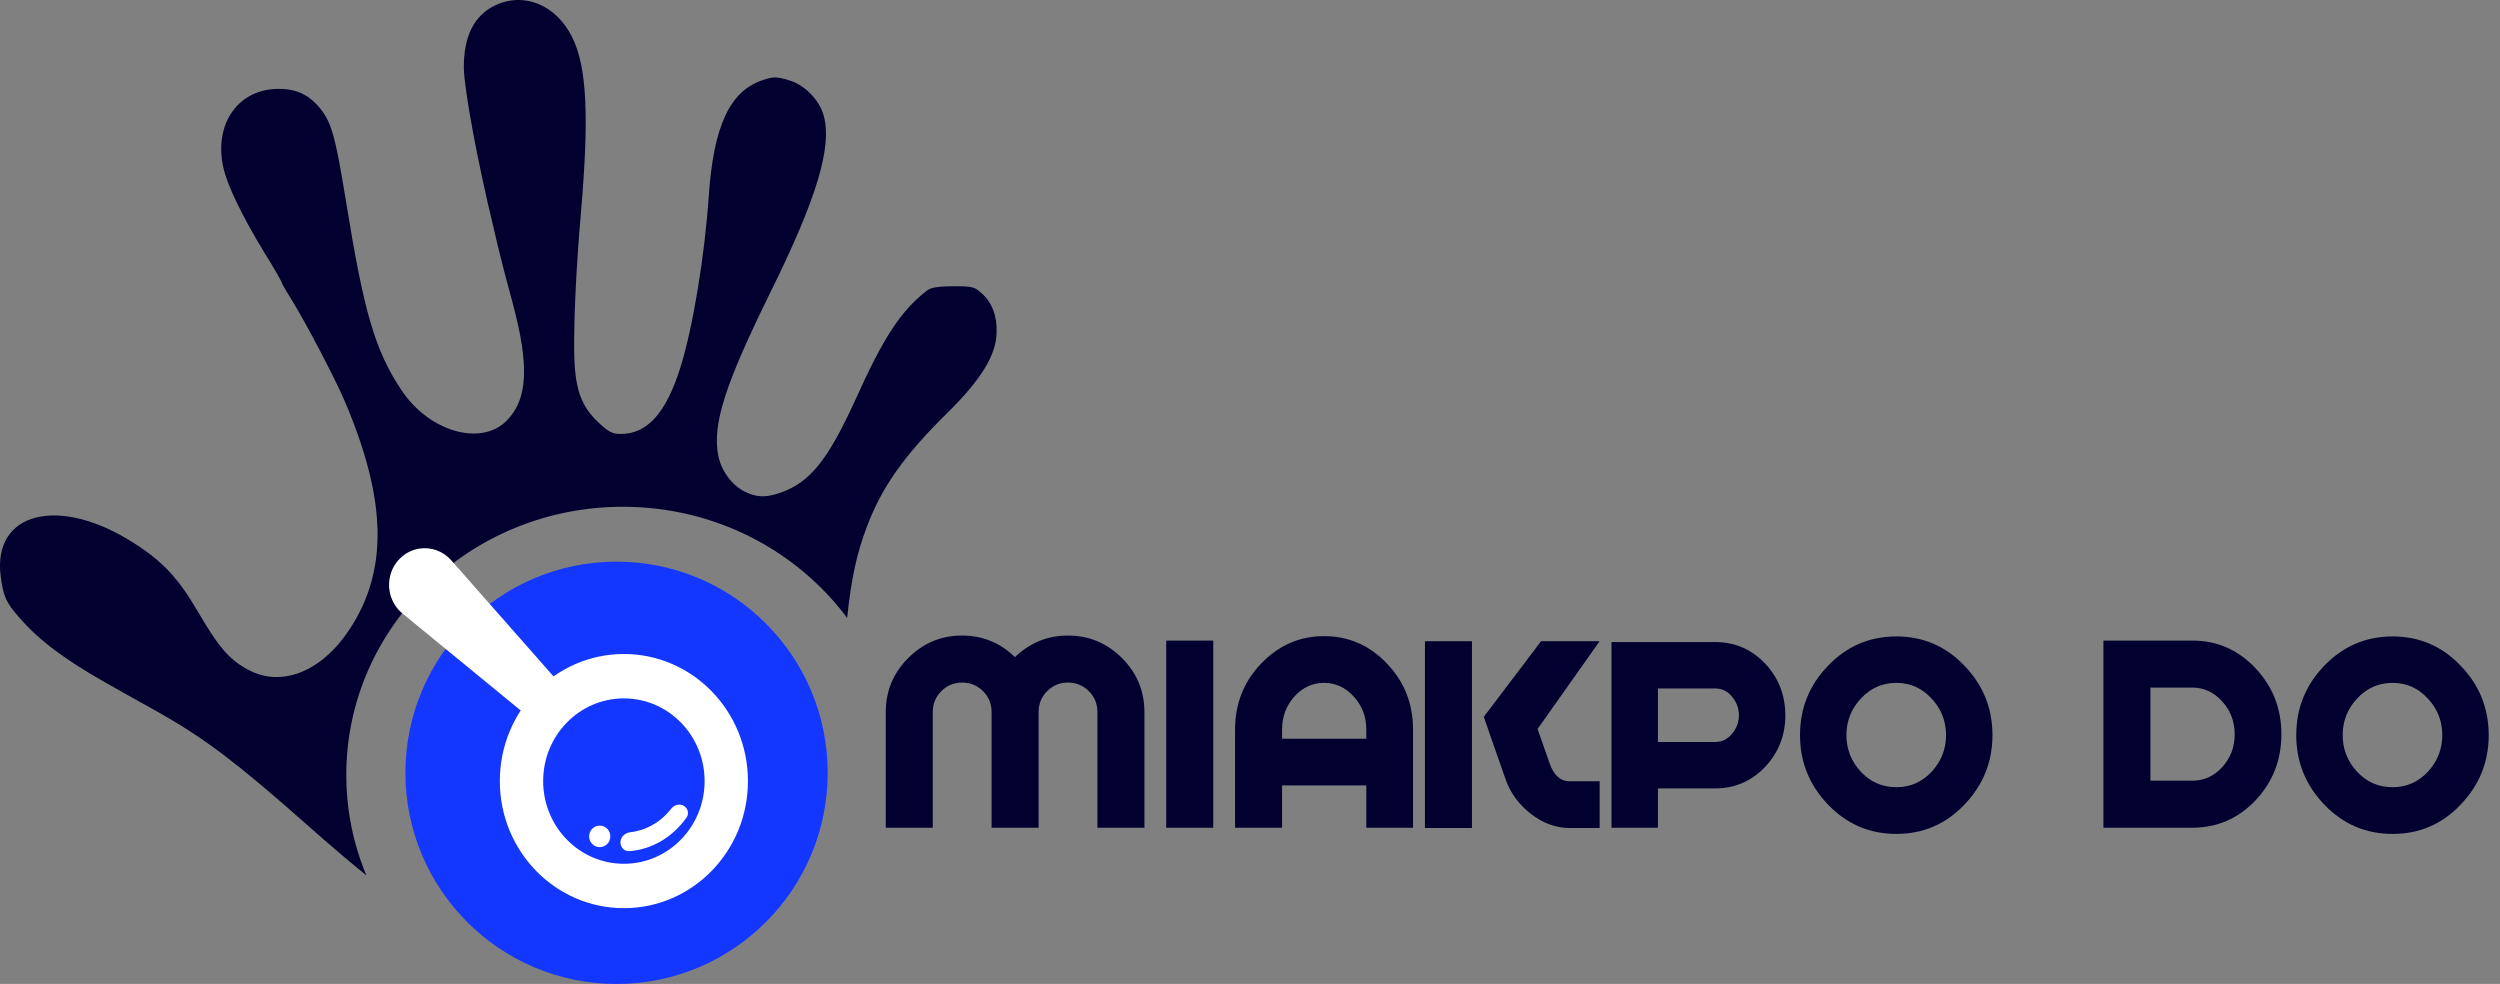 <svg width="592" height="233" viewBox="0 0 592 233" fill="none" xmlns="http://www.w3.org/2000/svg">
<rect x="0" y="0" width="592" height="233" fill="#808080" stroke="none"/>
<path d="M117.057 1.362C124.019 -2.043 131.684 1.114 135.516 8.852C138.965 15.847 139.54 27.485 137.56 50.451C136.474 62.894 135.9 74.841 135.963 82.641C136.027 91.864 137.433 96.074 141.776 100.098C144.075 102.265 144.97 102.76 147.014 102.76C153.274 102.76 157.745 97.808 161.13 86.975C164.069 77.627 166.878 60.604 167.836 46.428C168.986 29.776 172.819 21.543 180.675 18.943C183.166 18.138 183.869 18.138 186.616 18.943C190.448 19.995 193.961 23.524 195.046 27.362C197.09 34.728 193.45 46.923 182.528 69.023C171.669 91.06 168.667 100.408 170.072 107.836C170.838 111.612 173.33 114.955 176.524 116.502C179.27 117.802 181.314 117.864 184.763 116.688C191.789 114.273 196.069 108.95 202.711 94.341C209.226 79.856 213.443 73.418 219.638 68.713C220.469 68.094 222.321 67.784 225.77 67.784C230.305 67.784 230.817 67.908 232.605 69.579C234.968 71.746 236.117 74.842 235.99 78.741C235.926 84.065 232.285 89.946 224.301 97.808C214.145 107.774 208.716 115.45 205.203 124.921C202.937 130.921 201.594 136.822 200.605 146.322C188.706 130.376 169.354 120 147.5 120C111.326 120 82.001 148.43 82.001 183.5C82.001 191.91 83.688 199.938 86.751 207.283C82.554 203.909 77.875 199.899 72.345 194.996C56.313 180.82 48.648 175.001 38.109 168.996C34.276 166.892 28.4 163.549 25.079 161.692C15.242 156.12 9.111 151.539 4.448 146.092C1.446 142.687 0.807 141.264 0.168 136.497C-1.812 121.207 13.965 117.245 31.658 128.573C38.556 132.969 42.197 136.869 46.795 144.731C51.714 153.149 54.205 156.121 58.548 158.473C66.469 162.93 76.114 159.154 82.756 149.064C91.954 135.136 91.635 118.483 81.671 95.084C79.308 89.513 72.153 75.894 68.768 70.508C67.555 68.59 66.597 66.856 66.597 66.67C66.597 66.484 64.872 63.451 62.701 59.985C57.271 51.071 53.758 43.765 52.864 39.556C50.629 29.28 56.441 21.047 65.957 21.047C70.301 21.047 73.24 22.471 75.922 25.814C78.541 29.095 79.499 32.685 81.926 47.665C86.206 74.16 88.825 83.013 95.085 92.422C101.663 102.265 113.991 105.793 120.059 99.541C124.977 94.465 125.361 86.665 121.464 71.993C119.995 66.608 118.59 61.222 118.334 60.046C118.015 58.87 117.377 56.084 116.866 53.856C113.033 38.132 109.903 21.047 109.839 16.095C109.775 8.728 112.203 3.776 117.057 1.362Z" fill="#01002F"/>
<circle cx="146" cy="183" r="50" fill="#1437FF"/>
<path d="M147.791 215.055C131.568 215.085 118.39 201.636 118.359 185.015C118.328 168.394 131.455 154.896 147.679 154.866C163.903 154.836 177.08 168.285 177.111 184.906C177.142 201.526 164.015 215.025 147.791 215.055ZM147.699 165.377C137.141 165.397 128.599 174.18 128.62 184.996C128.64 195.812 137.214 204.563 147.772 204.544C158.329 204.524 166.871 195.74 166.851 184.925C166.831 174.109 158.256 165.357 147.699 165.377Z" fill="white"/>
<path d="M146.924 199.351C146.855 200.577 147.796 201.644 149.021 201.553C151.569 201.364 154.068 200.597 156.359 199.289C158.789 197.902 160.912 195.949 162.584 193.574C163.198 192.701 162.925 191.512 162.048 190.901V190.901C161.058 190.211 159.701 190.525 158.963 191.475C157.731 193.062 156.229 194.378 154.537 195.343C152.887 196.285 151.098 196.869 149.269 197.072C148.048 197.208 146.993 198.125 146.924 199.351V199.351Z" fill="white"/>
<ellipse cx="142.015" cy="198.055" rx="2.55" ry="2.511" transform="rotate(89.893 142.015 198.055)" fill="white"/>
<path d="M99.258 129.916C102.077 129.463 104.928 130.493 106.829 132.651L132.376 161.653L125.236 169.827L95.301 145.273C92.545 143.012 91.462 139.206 92.552 135.778V135.778C93.526 132.714 96.128 130.42 99.258 129.916V129.916Z" fill="white"/>
<path d="M252.87 150.5C257.863 150.5 262.133 152.273 265.68 155.82C269.227 159.367 271 163.637 271 168.63V196H259.87V168.63C259.87 166.67 259.193 165.013 257.84 163.66C256.487 162.307 254.83 161.63 252.87 161.63C250.957 161.63 249.323 162.307 247.97 163.66C246.617 165.013 245.94 166.67 245.94 168.63V196H234.81V168.63C234.81 166.67 234.133 165.013 232.78 163.66C231.427 162.307 229.77 161.63 227.81 161.63C225.897 161.63 224.263 162.307 222.91 163.66C221.557 165.013 220.88 166.67 220.88 168.63V196H209.75V168.63C209.75 163.637 211.523 159.367 215.07 155.82C218.617 152.273 222.863 150.5 227.81 150.5C232.663 150.5 236.84 152.203 240.34 155.61C243.887 152.203 248.063 150.5 252.87 150.5ZM276.166 151.69H287.296V196H276.166V151.69ZM313.535 150.64C319.368 150.64 324.338 152.81 328.445 157.15C332.552 161.443 334.605 166.647 334.605 172.76V196H323.545V185.99H303.595V196H292.465V172.76C292.465 166.647 294.518 161.443 298.625 157.15C302.778 152.81 307.748 150.64 313.535 150.64ZM303.595 174.93H323.545V172.76C323.545 169.727 322.565 167.137 320.605 164.99C318.645 162.797 316.288 161.7 313.535 161.7C310.782 161.7 308.425 162.797 306.465 164.99C304.552 167.137 303.595 169.727 303.595 172.76V174.93ZM337.429 196.07V151.83H348.559V196.07H337.429ZM364.099 172.62L366.969 180.81C367.949 183.61 369.536 185.01 371.729 185.01H378.799V196.07H371.729C368.462 196.07 365.382 194.95 362.489 192.71C359.642 190.47 357.659 187.763 356.539 184.59L351.359 169.75L364.939 151.83H378.799L364.099 172.62ZM406.175 152.04C410.842 152.04 414.809 153.767 418.075 157.22C421.202 160.627 422.765 164.687 422.765 169.4C422.765 174.067 421.202 178.103 418.075 181.51C414.809 184.963 410.842 186.69 406.175 186.69H392.595V196H381.605V152.04H406.175ZM406.175 175.7C407.762 175.7 409.092 175.047 410.165 173.74C411.239 172.433 411.775 170.987 411.775 169.4C411.775 167.767 411.239 166.297 410.165 164.99C409.092 163.683 407.762 163.03 406.175 163.03H392.595V175.7H406.175ZM449.064 150.71C455.411 150.71 460.777 153.02 465.164 157.64C469.597 162.213 471.814 167.697 471.814 174.09C471.814 180.437 469.597 185.92 465.164 190.54C460.777 195.16 455.411 197.47 449.064 197.47C442.717 197.47 437.327 195.16 432.894 190.54C428.461 185.92 426.244 180.437 426.244 174.09C426.244 167.697 428.461 162.213 432.894 157.64C437.327 153.02 442.717 150.71 449.064 150.71ZM449.064 186.41C452.331 186.41 455.107 185.197 457.394 182.77C459.681 180.297 460.824 177.403 460.824 174.09C460.824 170.73 459.681 167.837 457.394 165.41C455.107 162.937 452.331 161.7 449.064 161.7C445.751 161.7 442.951 162.937 440.664 165.41C438.377 167.837 437.234 170.73 437.234 174.09C437.234 177.403 438.377 180.297 440.664 182.77C442.951 185.197 445.751 186.41 449.064 186.41ZM519.16 151.69C524.993 151.69 529.963 153.86 534.07 158.2C538.177 162.54 540.23 167.767 540.23 173.88C540.23 179.993 538.177 185.22 534.07 189.56C529.963 193.853 524.993 196 519.16 196H498.09V151.69H519.16ZM519.16 184.87C521.913 184.87 524.27 183.797 526.23 181.65C528.19 179.503 529.17 176.913 529.17 173.88C529.17 170.847 528.19 168.257 526.23 166.11C524.27 163.917 521.913 162.82 519.16 162.82H509.22V184.87H519.16ZM566.574 150.71C572.921 150.71 578.287 153.02 582.674 157.64C587.107 162.213 589.324 167.697 589.324 174.09C589.324 180.437 587.107 185.92 582.674 190.54C578.287 195.16 572.921 197.47 566.574 197.47C560.227 197.47 554.837 195.16 550.404 190.54C545.971 185.92 543.754 180.437 543.754 174.09C543.754 167.697 545.971 162.213 550.404 157.64C554.837 153.02 560.227 150.71 566.574 150.71ZM566.574 186.41C569.841 186.41 572.617 185.197 574.904 182.77C577.191 180.297 578.334 177.403 578.334 174.09C578.334 170.73 577.191 167.837 574.904 165.41C572.617 162.937 569.841 161.7 566.574 161.7C563.261 161.7 560.461 162.937 558.174 165.41C555.887 167.837 554.744 170.73 554.744 174.09C554.744 177.403 555.887 180.297 558.174 182.77C560.461 185.197 563.261 186.41 566.574 186.41Z" fill="#01002F"/>
</svg>
